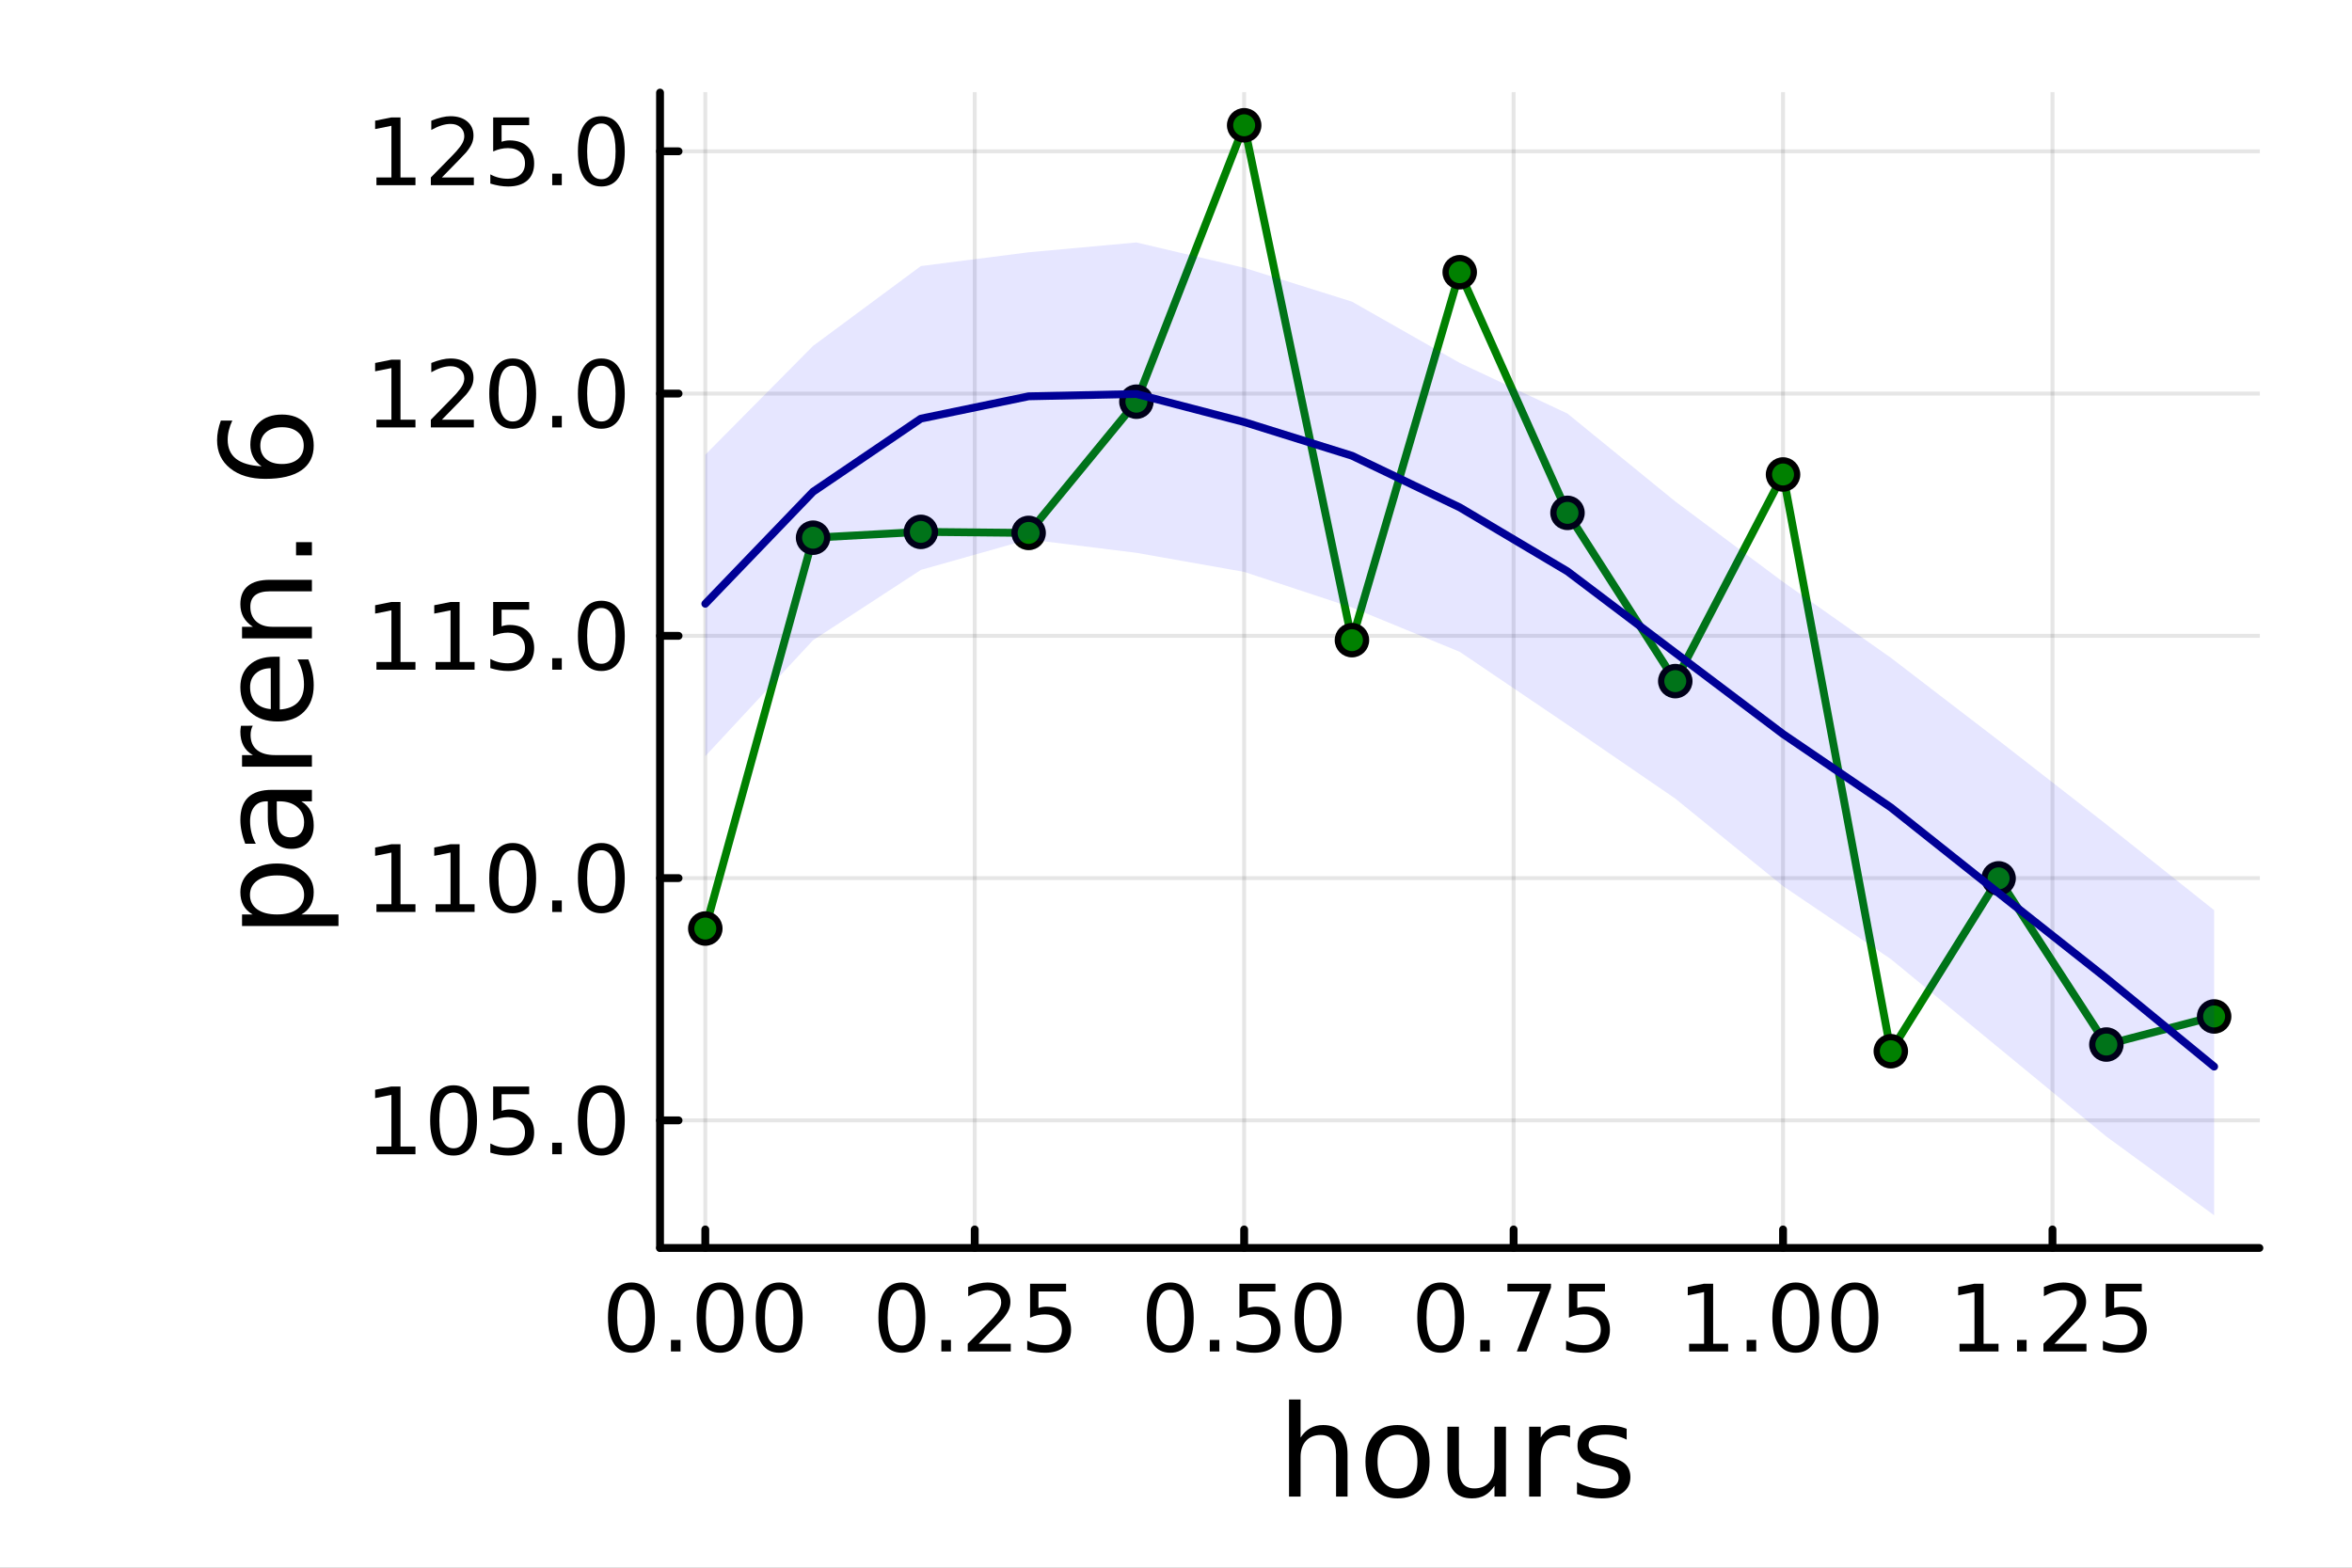 <?xml version="1.0" encoding="utf-8"?>
<svg xmlns="http://www.w3.org/2000/svg" xmlns:xlink="http://www.w3.org/1999/xlink" width="600" height="400" viewBox="0 0 2400 1600">
<rect x="0" y="0" width="2400" height="1600" fill="#808080" stroke="none"/>
<defs>
  <clipPath id="clip310">
    <rect x="0" y="0" width="2400" height="1600"/>
  </clipPath>
</defs>
<path clip-path="url(#clip310)" d="M0 1600 L2400 1600 L2400 0 L0 0  Z" fill="#ffffff" fill-rule="evenodd" fill-opacity="1"/>
<defs>
  <clipPath id="clip311">
    <rect x="480" y="0" width="1681" height="1600"/>
  </clipPath>
</defs>
<path clip-path="url(#clip310)" d="M673.506 1273.7 L2305.51 1273.7 L2305.51 94.488 L673.506 94.488  Z" fill="#ffffff" fill-rule="evenodd" fill-opacity="1"/>
<defs>
  <clipPath id="clip312">
    <rect x="673" y="94" width="1633" height="1180"/>
  </clipPath>
</defs>
<polyline clip-path="url(#clip312)" style="stroke:#000000; stroke-linecap:round; stroke-linejoin:round; stroke-width:4; stroke-opacity:0.1; fill:none" points="719.695,1273.7 719.695,94.488 "/>
<polyline clip-path="url(#clip312)" style="stroke:#000000; stroke-linecap:round; stroke-linejoin:round; stroke-width:4; stroke-opacity:0.1; fill:none" points="994.628,1273.7 994.628,94.488 "/>
<polyline clip-path="url(#clip312)" style="stroke:#000000; stroke-linecap:round; stroke-linejoin:round; stroke-width:4; stroke-opacity:0.1; fill:none" points="1269.56,1273.7 1269.56,94.488 "/>
<polyline clip-path="url(#clip312)" style="stroke:#000000; stroke-linecap:round; stroke-linejoin:round; stroke-width:4; stroke-opacity:0.1; fill:none" points="1544.5,1273.7 1544.5,94.488 "/>
<polyline clip-path="url(#clip312)" style="stroke:#000000; stroke-linecap:round; stroke-linejoin:round; stroke-width:4; stroke-opacity:0.1; fill:none" points="1819.43,1273.7 1819.43,94.488 "/>
<polyline clip-path="url(#clip312)" style="stroke:#000000; stroke-linecap:round; stroke-linejoin:round; stroke-width:4; stroke-opacity:0.1; fill:none" points="2094.36,1273.7 2094.36,94.488 "/>
<polyline clip-path="url(#clip310)" style="stroke:#000000; stroke-linecap:round; stroke-linejoin:round; stroke-width:8; stroke-opacity:1; fill:none" points="673.506,1273.7 2305.51,1273.7 "/>
<polyline clip-path="url(#clip310)" style="stroke:#000000; stroke-linecap:round; stroke-linejoin:round; stroke-width:8; stroke-opacity:1; fill:none" points="719.695,1273.7 719.695,1254.8 "/>
<polyline clip-path="url(#clip310)" style="stroke:#000000; stroke-linecap:round; stroke-linejoin:round; stroke-width:8; stroke-opacity:1; fill:none" points="994.628,1273.7 994.628,1254.8 "/>
<polyline clip-path="url(#clip310)" style="stroke:#000000; stroke-linecap:round; stroke-linejoin:round; stroke-width:8; stroke-opacity:1; fill:none" points="1269.56,1273.7 1269.56,1254.8 "/>
<polyline clip-path="url(#clip310)" style="stroke:#000000; stroke-linecap:round; stroke-linejoin:round; stroke-width:8; stroke-opacity:1; fill:none" points="1544.5,1273.7 1544.5,1254.8 "/>
<polyline clip-path="url(#clip310)" style="stroke:#000000; stroke-linecap:round; stroke-linejoin:round; stroke-width:8; stroke-opacity:1; fill:none" points="1819.43,1273.7 1819.43,1254.8 "/>
<polyline clip-path="url(#clip310)" style="stroke:#000000; stroke-linecap:round; stroke-linejoin:round; stroke-width:8; stroke-opacity:1; fill:none" points="2094.36,1273.7 2094.36,1254.8 "/>
<path clip-path="url(#clip310)" d="M644.302 1316.33 Q637.08 1316.33 633.422 1323.46 Q629.811 1330.55 629.811 1344.81 Q629.811 1359.02 633.422 1366.15 Q637.08 1373.23 644.302 1373.23 Q651.57 1373.23 655.181 1366.15 Q658.839 1359.02 658.839 1344.81 Q658.839 1330.55 655.181 1323.46 Q651.57 1316.33 644.302 1316.33 M644.302 1308.93 Q655.922 1308.93 662.033 1318.14 Q668.19 1327.31 668.19 1344.81 Q668.19 1362.26 662.033 1371.47 Q655.922 1380.64 644.302 1380.64 Q632.681 1380.64 626.524 1371.47 Q620.413 1362.26 620.413 1344.81 Q620.413 1327.31 626.524 1318.14 Q632.681 1308.93 644.302 1308.93 Z" fill="#000000" fill-rule="nonzero" fill-opacity="1" /><path clip-path="url(#clip310)" d="M684.626 1367.54 L694.394 1367.54 L694.394 1379.3 L684.626 1379.3 L684.626 1367.54 Z" fill="#000000" fill-rule="nonzero" fill-opacity="1" /><path clip-path="url(#clip310)" d="M734.764 1316.33 Q727.542 1316.33 723.885 1323.46 Q720.274 1330.55 720.274 1344.81 Q720.274 1359.02 723.885 1366.15 Q727.542 1373.23 734.764 1373.23 Q742.033 1373.23 745.644 1366.15 Q749.301 1359.02 749.301 1344.81 Q749.301 1330.55 745.644 1323.46 Q742.033 1316.33 734.764 1316.33 M734.764 1308.93 Q746.384 1308.93 752.496 1318.14 Q758.653 1327.31 758.653 1344.81 Q758.653 1362.26 752.496 1371.47 Q746.384 1380.64 734.764 1380.64 Q723.144 1380.64 716.986 1371.47 Q710.875 1362.26 710.875 1344.81 Q710.875 1327.31 716.986 1318.14 Q723.144 1308.93 734.764 1308.93 Z" fill="#000000" fill-rule="nonzero" fill-opacity="1" /><path clip-path="url(#clip310)" d="M795.088 1316.33 Q787.866 1316.33 784.208 1323.46 Q780.597 1330.55 780.597 1344.81 Q780.597 1359.02 784.208 1366.15 Q787.866 1373.23 795.088 1373.23 Q802.356 1373.23 805.967 1366.15 Q809.625 1359.02 809.625 1344.81 Q809.625 1330.55 805.967 1323.46 Q802.356 1316.33 795.088 1316.33 M795.088 1308.93 Q806.708 1308.93 812.819 1318.14 Q818.977 1327.31 818.977 1344.81 Q818.977 1362.26 812.819 1371.47 Q806.708 1380.64 795.088 1380.64 Q783.468 1380.64 777.31 1371.47 Q771.199 1362.26 771.199 1344.81 Q771.199 1327.31 777.31 1318.14 Q783.468 1308.93 795.088 1308.93 Z" fill="#000000" fill-rule="nonzero" fill-opacity="1" /><path clip-path="url(#clip310)" d="M920.231 1316.33 Q913.008 1316.33 909.351 1323.46 Q905.74 1330.55 905.74 1344.81 Q905.74 1359.02 909.351 1366.15 Q913.008 1373.23 920.231 1373.23 Q927.499 1373.23 931.11 1366.15 Q934.768 1359.02 934.768 1344.81 Q934.768 1330.55 931.11 1323.46 Q927.499 1316.33 920.231 1316.33 M920.231 1308.93 Q931.851 1308.93 937.962 1318.14 Q944.119 1327.31 944.119 1344.81 Q944.119 1362.26 937.962 1371.47 Q931.851 1380.64 920.231 1380.64 Q908.61 1380.64 902.453 1371.47 Q896.342 1362.26 896.342 1344.81 Q896.342 1327.31 902.453 1318.14 Q908.61 1308.93 920.231 1308.93 Z" fill="#000000" fill-rule="nonzero" fill-opacity="1" /><path clip-path="url(#clip310)" d="M960.555 1367.54 L970.323 1367.54 L970.323 1379.3 L960.555 1379.3 L960.555 1367.54 Z" fill="#000000" fill-rule="nonzero" fill-opacity="1" /><path clip-path="url(#clip310)" d="M998.749 1371.43 L1031.39 1371.43 L1031.39 1379.3 L987.499 1379.3 L987.499 1371.43 Q992.823 1365.92 1001.99 1356.66 Q1011.2 1347.35 1013.56 1344.67 Q1018.05 1339.62 1019.81 1336.15 Q1021.62 1332.63 1021.62 1329.25 Q1021.62 1323.74 1017.73 1320.27 Q1013.89 1316.8 1007.68 1316.8 Q1003.29 1316.8 998.378 1318.32 Q993.517 1319.85 987.962 1322.95 L987.962 1313.51 Q993.61 1311.24 998.517 1310.08 Q1003.42 1308.93 1007.5 1308.93 Q1018.24 1308.93 1024.63 1314.3 Q1031.02 1319.67 1031.02 1328.65 Q1031.02 1332.91 1029.4 1336.75 Q1027.82 1340.55 1023.61 1345.73 Q1022.45 1347.07 1016.25 1353.51 Q1010.04 1359.9 998.749 1371.43 Z" fill="#000000" fill-rule="nonzero" fill-opacity="1" /><path clip-path="url(#clip310)" d="M1051.11 1310.18 L1087.82 1310.18 L1087.82 1318.05 L1059.67 1318.05 L1059.67 1334.99 Q1061.71 1334.3 1063.75 1333.97 Q1065.79 1333.6 1067.82 1333.6 Q1079.4 1333.6 1086.16 1339.94 Q1092.91 1346.29 1092.91 1357.12 Q1092.91 1368.28 1085.97 1374.48 Q1079.03 1380.64 1066.39 1380.64 Q1062.04 1380.64 1057.5 1379.9 Q1053.01 1379.16 1048.19 1377.68 L1048.19 1368.28 Q1052.36 1370.55 1056.8 1371.66 Q1061.25 1372.77 1066.2 1372.77 Q1074.21 1372.77 1078.89 1368.56 Q1083.56 1364.34 1083.56 1357.12 Q1083.56 1349.9 1078.89 1345.68 Q1074.21 1341.47 1066.2 1341.47 Q1062.45 1341.47 1058.7 1342.31 Q1055 1343.14 1051.11 1344.9 L1051.11 1310.18 Z" fill="#000000" fill-rule="nonzero" fill-opacity="1" /><path clip-path="url(#clip310)" d="M1194.17 1316.33 Q1186.95 1316.33 1183.29 1323.46 Q1179.68 1330.55 1179.68 1344.81 Q1179.68 1359.02 1183.29 1366.15 Q1186.95 1373.23 1194.17 1373.23 Q1201.44 1373.23 1205.05 1366.15 Q1208.71 1359.02 1208.71 1344.81 Q1208.71 1330.55 1205.05 1323.46 Q1201.44 1316.33 1194.17 1316.33 M1194.17 1308.93 Q1205.79 1308.93 1211.9 1318.14 Q1218.06 1327.31 1218.06 1344.81 Q1218.06 1362.26 1211.9 1371.47 Q1205.79 1380.64 1194.17 1380.64 Q1182.55 1380.64 1176.39 1371.47 Q1170.28 1362.26 1170.28 1344.81 Q1170.28 1327.31 1176.39 1318.14 Q1182.55 1308.93 1194.17 1308.93 Z" fill="#000000" fill-rule="nonzero" fill-opacity="1" /><path clip-path="url(#clip310)" d="M1234.49 1367.54 L1244.26 1367.54 L1244.26 1379.3 L1234.49 1379.3 L1234.49 1367.54 Z" fill="#000000" fill-rule="nonzero" fill-opacity="1" /><path clip-path="url(#clip310)" d="M1264.72 1310.18 L1301.44 1310.18 L1301.44 1318.05 L1273.29 1318.05 L1273.29 1334.99 Q1275.33 1334.3 1277.36 1333.97 Q1279.4 1333.6 1281.44 1333.6 Q1293.01 1333.6 1299.77 1339.94 Q1306.53 1346.29 1306.53 1357.12 Q1306.53 1368.28 1299.58 1374.48 Q1292.64 1380.64 1280 1380.64 Q1275.65 1380.64 1271.11 1379.9 Q1266.62 1379.16 1261.81 1377.68 L1261.81 1368.28 Q1265.97 1370.55 1270.42 1371.66 Q1274.86 1372.77 1279.82 1372.77 Q1287.83 1372.77 1292.5 1368.56 Q1297.18 1364.34 1297.18 1357.12 Q1297.18 1349.9 1292.5 1345.68 Q1287.83 1341.47 1279.82 1341.47 Q1276.07 1341.47 1272.32 1342.31 Q1268.61 1343.14 1264.72 1344.9 L1264.72 1310.18 Z" fill="#000000" fill-rule="nonzero" fill-opacity="1" /><path clip-path="url(#clip310)" d="M1344.96 1316.33 Q1337.73 1316.33 1334.08 1323.46 Q1330.46 1330.55 1330.46 1344.81 Q1330.46 1359.02 1334.08 1366.15 Q1337.73 1373.23 1344.96 1373.23 Q1352.22 1373.23 1355.83 1366.15 Q1359.49 1359.02 1359.49 1344.81 Q1359.49 1330.55 1355.83 1323.46 Q1352.22 1316.33 1344.96 1316.33 M1344.96 1308.93 Q1356.58 1308.93 1362.69 1318.14 Q1368.84 1327.31 1368.84 1344.81 Q1368.84 1362.26 1362.69 1371.47 Q1356.58 1380.64 1344.96 1380.64 Q1333.33 1380.64 1327.18 1371.47 Q1321.07 1362.26 1321.07 1344.81 Q1321.07 1327.31 1327.18 1318.14 Q1333.33 1308.93 1344.96 1308.93 Z" fill="#000000" fill-rule="nonzero" fill-opacity="1" /><path clip-path="url(#clip310)" d="M1470.1 1316.33 Q1462.88 1316.33 1459.22 1323.46 Q1455.61 1330.55 1455.61 1344.81 Q1455.61 1359.02 1459.22 1366.15 Q1462.88 1373.23 1470.1 1373.23 Q1477.37 1373.23 1480.98 1366.15 Q1484.63 1359.02 1484.63 1344.81 Q1484.63 1330.55 1480.98 1323.46 Q1477.37 1316.33 1470.1 1316.33 M1470.1 1308.93 Q1481.72 1308.93 1487.83 1318.14 Q1493.99 1327.31 1493.99 1344.81 Q1493.99 1362.26 1487.83 1371.47 Q1481.72 1380.64 1470.1 1380.64 Q1458.48 1380.64 1452.32 1371.47 Q1446.21 1362.26 1446.21 1344.81 Q1446.21 1327.31 1452.32 1318.14 Q1458.48 1308.93 1470.1 1308.93 Z" fill="#000000" fill-rule="nonzero" fill-opacity="1" /><path clip-path="url(#clip310)" d="M1510.42 1367.54 L1520.19 1367.54 L1520.19 1379.3 L1510.42 1379.3 L1510.42 1367.54 Z" fill="#000000" fill-rule="nonzero" fill-opacity="1" /><path clip-path="url(#clip310)" d="M1538.2 1310.18 L1582.64 1310.18 L1582.64 1314.16 L1557.55 1379.3 L1547.78 1379.3 L1571.39 1318.05 L1538.2 1318.05 L1538.2 1310.18 Z" fill="#000000" fill-rule="nonzero" fill-opacity="1" /><path clip-path="url(#clip310)" d="M1600.98 1310.18 L1637.69 1310.18 L1637.69 1318.05 L1609.54 1318.05 L1609.54 1334.99 Q1611.58 1334.3 1613.62 1333.97 Q1615.65 1333.6 1617.69 1333.6 Q1629.26 1333.6 1636.02 1339.94 Q1642.78 1346.29 1642.78 1357.12 Q1642.78 1368.28 1635.84 1374.48 Q1628.89 1380.64 1616.25 1380.64 Q1611.9 1380.64 1607.37 1379.9 Q1602.87 1379.16 1598.06 1377.68 L1598.06 1368.28 Q1602.23 1370.55 1606.67 1371.66 Q1611.12 1372.77 1616.07 1372.77 Q1624.08 1372.77 1628.75 1368.56 Q1633.43 1364.34 1633.43 1357.12 Q1633.43 1349.9 1628.75 1345.68 Q1624.08 1341.47 1616.07 1341.47 Q1612.32 1341.47 1608.57 1342.31 Q1604.87 1343.14 1600.98 1344.9 L1600.98 1310.18 Z" fill="#000000" fill-rule="nonzero" fill-opacity="1" /><path clip-path="url(#clip310)" d="M1723.57 1371.43 L1738.85 1371.43 L1738.85 1318.69 L1722.23 1322.03 L1722.23 1313.51 L1738.76 1310.18 L1748.11 1310.18 L1748.11 1371.43 L1763.39 1371.43 L1763.39 1379.3 L1723.57 1379.3 L1723.57 1371.43 Z" fill="#000000" fill-rule="nonzero" fill-opacity="1" /><path clip-path="url(#clip310)" d="M1782.28 1367.54 L1792.05 1367.54 L1792.05 1379.3 L1782.28 1379.3 L1782.28 1367.54 Z" fill="#000000" fill-rule="nonzero" fill-opacity="1" /><path clip-path="url(#clip310)" d="M1832.42 1316.33 Q1825.19 1316.33 1821.54 1323.46 Q1817.92 1330.55 1817.92 1344.81 Q1817.92 1359.02 1821.54 1366.15 Q1825.19 1373.23 1832.42 1373.23 Q1839.68 1373.23 1843.29 1366.15 Q1846.95 1359.02 1846.95 1344.81 Q1846.95 1330.55 1843.29 1323.46 Q1839.68 1316.33 1832.42 1316.33 M1832.42 1308.93 Q1844.04 1308.93 1850.15 1318.14 Q1856.3 1327.31 1856.3 1344.81 Q1856.3 1362.26 1850.15 1371.47 Q1844.04 1380.64 1832.42 1380.64 Q1820.79 1380.64 1814.64 1371.47 Q1808.53 1362.26 1808.53 1344.81 Q1808.53 1327.31 1814.64 1318.14 Q1820.79 1308.93 1832.42 1308.93 Z" fill="#000000" fill-rule="nonzero" fill-opacity="1" /><path clip-path="url(#clip310)" d="M1892.74 1316.33 Q1885.52 1316.33 1881.86 1323.46 Q1878.25 1330.55 1878.25 1344.81 Q1878.25 1359.02 1881.86 1366.15 Q1885.52 1373.23 1892.74 1373.23 Q1900.01 1373.23 1903.62 1366.15 Q1907.28 1359.02 1907.28 1344.81 Q1907.28 1330.55 1903.62 1323.46 Q1900.01 1316.33 1892.74 1316.33 M1892.74 1308.93 Q1904.36 1308.93 1910.47 1318.14 Q1916.63 1327.31 1916.63 1344.81 Q1916.63 1362.26 1910.47 1371.47 Q1904.36 1380.64 1892.74 1380.64 Q1881.12 1380.64 1874.96 1371.47 Q1868.85 1362.26 1868.85 1344.81 Q1868.85 1327.31 1874.96 1318.14 Q1881.12 1308.93 1892.74 1308.93 Z" fill="#000000" fill-rule="nonzero" fill-opacity="1" /><path clip-path="url(#clip310)" d="M1999.5 1371.43 L2014.78 1371.43 L2014.78 1318.69 L1998.16 1322.03 L1998.16 1313.51 L2014.69 1310.18 L2024.04 1310.18 L2024.04 1371.43 L2039.32 1371.43 L2039.32 1379.3 L1999.5 1379.3 L1999.5 1371.43 Z" fill="#000000" fill-rule="nonzero" fill-opacity="1" /><path clip-path="url(#clip310)" d="M2058.21 1367.54 L2067.97 1367.54 L2067.97 1379.3 L2058.21 1379.3 L2058.21 1367.54 Z" fill="#000000" fill-rule="nonzero" fill-opacity="1" /><path clip-path="url(#clip310)" d="M2096.4 1371.43 L2129.04 1371.43 L2129.04 1379.3 L2085.15 1379.3 L2085.15 1371.43 Q2090.47 1365.92 2099.64 1356.66 Q2108.85 1347.35 2111.21 1344.67 Q2115.71 1339.62 2117.46 1336.15 Q2119.27 1332.63 2119.27 1329.25 Q2119.27 1323.74 2115.38 1320.27 Q2111.54 1316.8 2105.33 1316.8 Q2100.94 1316.8 2096.03 1318.32 Q2091.17 1319.85 2085.61 1322.95 L2085.61 1313.51 Q2091.26 1311.24 2096.17 1310.08 Q2101.08 1308.93 2105.15 1308.93 Q2115.89 1308.93 2122.28 1314.3 Q2128.67 1319.67 2128.67 1328.65 Q2128.67 1332.91 2127.05 1336.75 Q2125.47 1340.55 2121.26 1345.73 Q2120.1 1347.07 2113.9 1353.51 Q2107.7 1359.9 2096.4 1371.43 Z" fill="#000000" fill-rule="nonzero" fill-opacity="1" /><path clip-path="url(#clip310)" d="M2148.76 1310.18 L2185.47 1310.18 L2185.47 1318.05 L2157.33 1318.05 L2157.33 1334.99 Q2159.36 1334.3 2161.4 1333.97 Q2163.44 1333.6 2165.47 1333.6 Q2177.05 1333.6 2183.81 1339.94 Q2190.57 1346.29 2190.57 1357.12 Q2190.57 1368.28 2183.62 1374.48 Q2176.68 1380.64 2164.04 1380.64 Q2159.69 1380.64 2155.15 1379.9 Q2150.66 1379.16 2145.84 1377.68 L2145.84 1368.28 Q2150.01 1370.55 2154.46 1371.66 Q2158.9 1372.77 2163.85 1372.77 Q2171.86 1372.77 2176.54 1368.56 Q2181.21 1364.34 2181.21 1357.12 Q2181.21 1349.9 2176.54 1345.68 Q2171.86 1341.47 2163.85 1341.47 Q2160.1 1341.47 2156.35 1342.31 Q2152.65 1343.14 2148.76 1344.9 L2148.76 1310.18 Z" fill="#000000" fill-rule="nonzero" fill-opacity="1" /><path clip-path="url(#clip310)" d="M1375.05 1484.39 L1375.05 1527.42 L1363.34 1527.42 L1363.34 1484.77 Q1363.34 1474.65 1359.39 1469.62 Q1355.45 1464.59 1347.55 1464.59 Q1338.07 1464.59 1332.59 1470.64 Q1327.12 1476.69 1327.12 1487.13 L1327.12 1527.42 L1315.34 1527.42 L1315.34 1428.37 L1327.12 1428.37 L1327.12 1467.2 Q1331.32 1460.77 1336.99 1457.59 Q1342.72 1454.41 1350.16 1454.41 Q1362.45 1454.41 1368.75 1462.05 Q1375.05 1469.62 1375.05 1484.39 Z" fill="#000000" fill-rule="nonzero" fill-opacity="1" /><path clip-path="url(#clip310)" d="M1426.04 1464.34 Q1416.62 1464.34 1411.15 1471.72 Q1405.67 1479.04 1405.67 1491.84 Q1405.67 1504.63 1411.08 1512.02 Q1416.56 1519.34 1426.04 1519.34 Q1435.4 1519.34 1440.87 1511.96 Q1446.35 1504.57 1446.35 1491.84 Q1446.35 1479.17 1440.87 1471.79 Q1435.4 1464.34 1426.04 1464.34 M1426.04 1454.41 Q1441.32 1454.41 1450.04 1464.34 Q1458.76 1474.27 1458.76 1491.84 Q1458.76 1509.35 1450.04 1519.34 Q1441.32 1529.27 1426.04 1529.27 Q1410.7 1529.27 1401.98 1519.34 Q1393.32 1509.35 1393.32 1491.84 Q1393.32 1474.27 1401.98 1464.34 Q1410.7 1454.41 1426.04 1454.41 Z" fill="#000000" fill-rule="nonzero" fill-opacity="1" /><path clip-path="url(#clip310)" d="M1476.97 1499.29 L1476.97 1456.13 L1488.68 1456.13 L1488.68 1498.84 Q1488.68 1508.96 1492.63 1514.06 Q1496.57 1519.08 1504.47 1519.08 Q1513.95 1519.08 1519.43 1513.04 Q1524.97 1506.99 1524.97 1496.55 L1524.97 1456.13 L1536.68 1456.13 L1536.68 1527.42 L1524.97 1527.42 L1524.97 1516.47 Q1520.7 1522.97 1515.04 1526.15 Q1509.43 1529.27 1501.99 1529.27 Q1489.7 1529.27 1483.33 1521.63 Q1476.97 1513.99 1476.97 1499.29 M1506.44 1454.41 L1506.44 1454.41 Z" fill="#000000" fill-rule="nonzero" fill-opacity="1" /><path clip-path="url(#clip310)" d="M1602.12 1467.08 Q1600.14 1465.93 1597.79 1465.42 Q1595.5 1464.85 1592.7 1464.85 Q1582.77 1464.85 1577.42 1471.34 Q1572.14 1477.77 1572.14 1489.87 L1572.14 1527.42 L1560.36 1527.42 L1560.36 1456.13 L1572.14 1456.13 L1572.14 1467.2 Q1575.83 1460.71 1581.75 1457.59 Q1587.67 1454.41 1596.13 1454.41 Q1597.34 1454.41 1598.81 1454.6 Q1600.27 1454.73 1602.05 1455.05 L1602.12 1467.08 Z" fill="#000000" fill-rule="nonzero" fill-opacity="1" /><path clip-path="url(#clip310)" d="M1659.86 1458.23 L1659.86 1469.3 Q1654.89 1466.76 1649.54 1465.49 Q1644.2 1464.21 1638.47 1464.21 Q1629.75 1464.21 1625.35 1466.89 Q1621.02 1469.56 1621.02 1474.91 Q1621.02 1478.98 1624.14 1481.34 Q1627.26 1483.63 1636.68 1485.73 L1640.69 1486.62 Q1653.17 1489.29 1658.39 1494.19 Q1663.67 1499.03 1663.67 1507.75 Q1663.67 1517.68 1655.78 1523.48 Q1647.95 1529.27 1634.2 1529.27 Q1628.47 1529.27 1622.23 1528.12 Q1616.06 1527.04 1609.18 1524.81 L1609.18 1512.72 Q1615.68 1516.09 1621.98 1517.81 Q1628.28 1519.47 1634.46 1519.47 Q1642.73 1519.47 1647.19 1516.67 Q1651.64 1513.8 1651.64 1508.64 Q1651.64 1503.87 1648.4 1501.32 Q1645.21 1498.78 1634.33 1496.42 L1630.25 1495.47 Q1619.37 1493.18 1614.53 1488.47 Q1609.69 1483.69 1609.69 1475.42 Q1609.69 1465.36 1616.82 1459.88 Q1623.95 1454.41 1637.07 1454.41 Q1643.56 1454.41 1649.29 1455.36 Q1655.02 1456.32 1659.86 1458.23 Z" fill="#000000" fill-rule="nonzero" fill-opacity="1" /><polyline clip-path="url(#clip312)" style="stroke:#000000; stroke-linecap:round; stroke-linejoin:round; stroke-width:4; stroke-opacity:0.1; fill:none" points="673.506,1143.46 2305.51,1143.46 "/>
<polyline clip-path="url(#clip312)" style="stroke:#000000; stroke-linecap:round; stroke-linejoin:round; stroke-width:4; stroke-opacity:0.1; fill:none" points="673.506,896.203 2305.51,896.203 "/>
<polyline clip-path="url(#clip312)" style="stroke:#000000; stroke-linecap:round; stroke-linejoin:round; stroke-width:4; stroke-opacity:0.1; fill:none" points="673.506,648.942 2305.51,648.942 "/>
<polyline clip-path="url(#clip312)" style="stroke:#000000; stroke-linecap:round; stroke-linejoin:round; stroke-width:4; stroke-opacity:0.1; fill:none" points="673.506,401.681 2305.51,401.681 "/>
<polyline clip-path="url(#clip312)" style="stroke:#000000; stroke-linecap:round; stroke-linejoin:round; stroke-width:4; stroke-opacity:0.1; fill:none" points="673.506,154.42 2305.51,154.42 "/>
<polyline clip-path="url(#clip310)" style="stroke:#000000; stroke-linecap:round; stroke-linejoin:round; stroke-width:8; stroke-opacity:1; fill:none" points="673.506,1273.7 673.506,94.488 "/>
<polyline clip-path="url(#clip310)" style="stroke:#000000; stroke-linecap:round; stroke-linejoin:round; stroke-width:8; stroke-opacity:1; fill:none" points="673.506,1143.46 692.404,1143.46 "/>
<polyline clip-path="url(#clip310)" style="stroke:#000000; stroke-linecap:round; stroke-linejoin:round; stroke-width:8; stroke-opacity:1; fill:none" points="673.506,896.203 692.404,896.203 "/>
<polyline clip-path="url(#clip310)" style="stroke:#000000; stroke-linecap:round; stroke-linejoin:round; stroke-width:8; stroke-opacity:1; fill:none" points="673.506,648.942 692.404,648.942 "/>
<polyline clip-path="url(#clip310)" style="stroke:#000000; stroke-linecap:round; stroke-linejoin:round; stroke-width:8; stroke-opacity:1; fill:none" points="673.506,401.681 692.404,401.681 "/>
<polyline clip-path="url(#clip310)" style="stroke:#000000; stroke-linecap:round; stroke-linejoin:round; stroke-width:8; stroke-opacity:1; fill:none" points="673.506,154.42 692.404,154.42 "/>
<path clip-path="url(#clip310)" d="M384.128 1170.15 L399.405 1170.15 L399.405 1117.42 L382.785 1120.76 L382.785 1112.24 L399.313 1108.9 L408.665 1108.9 L408.665 1170.15 L423.942 1170.15 L423.942 1178.02 L384.128 1178.02 L384.128 1170.15 Z" fill="#000000" fill-rule="nonzero" fill-opacity="1" /><path clip-path="url(#clip310)" d="M462.831 1115.06 Q455.609 1115.06 451.951 1122.19 Q448.34 1129.27 448.34 1143.53 Q448.34 1157.75 451.951 1164.88 Q455.609 1171.96 462.831 1171.96 Q470.099 1171.96 473.711 1164.88 Q477.368 1157.75 477.368 1143.53 Q477.368 1129.27 473.711 1122.19 Q470.099 1115.06 462.831 1115.06 M462.831 1107.65 Q474.451 1107.65 480.562 1116.87 Q486.72 1126.03 486.72 1143.53 Q486.72 1160.99 480.562 1170.2 Q474.451 1179.37 462.831 1179.37 Q451.211 1179.37 445.053 1170.2 Q438.942 1160.99 438.942 1143.53 Q438.942 1126.03 445.053 1116.87 Q451.211 1107.65 462.831 1107.65 Z" fill="#000000" fill-rule="nonzero" fill-opacity="1" /><path clip-path="url(#clip310)" d="M503.247 1108.9 L539.96 1108.9 L539.96 1116.77 L511.812 1116.77 L511.812 1133.72 Q513.849 1133.02 515.886 1132.7 Q517.923 1132.33 519.96 1132.33 Q531.534 1132.33 538.294 1138.67 Q545.053 1145.02 545.053 1155.85 Q545.053 1167.01 538.108 1173.21 Q531.164 1179.37 518.525 1179.37 Q514.173 1179.37 509.636 1178.63 Q505.146 1177.89 500.331 1176.4 L500.331 1167.01 Q504.497 1169.27 508.942 1170.39 Q513.386 1171.5 518.34 1171.5 Q526.349 1171.5 531.025 1167.28 Q535.701 1163.07 535.701 1155.85 Q535.701 1148.63 531.025 1144.41 Q526.349 1140.2 518.34 1140.2 Q514.59 1140.2 510.84 1141.03 Q507.136 1141.87 503.247 1143.63 L503.247 1108.9 Z" fill="#000000" fill-rule="nonzero" fill-opacity="1" /><path clip-path="url(#clip310)" d="M563.479 1166.27 L573.247 1166.27 L573.247 1178.02 L563.479 1178.02 L563.479 1166.27 Z" fill="#000000" fill-rule="nonzero" fill-opacity="1" /><path clip-path="url(#clip310)" d="M613.617 1115.06 Q606.395 1115.06 602.738 1122.19 Q599.127 1129.27 599.127 1143.53 Q599.127 1157.75 602.738 1164.88 Q606.395 1171.96 613.617 1171.96 Q620.886 1171.96 624.497 1164.88 Q628.154 1157.75 628.154 1143.53 Q628.154 1129.27 624.497 1122.19 Q620.886 1115.06 613.617 1115.06 M613.617 1107.65 Q625.238 1107.65 631.349 1116.87 Q637.506 1126.03 637.506 1143.53 Q637.506 1160.99 631.349 1170.2 Q625.238 1179.37 613.617 1179.37 Q601.997 1179.37 595.84 1170.2 Q589.728 1160.99 589.728 1143.53 Q589.728 1126.03 595.84 1116.87 Q601.997 1107.65 613.617 1107.65 Z" fill="#000000" fill-rule="nonzero" fill-opacity="1" /><path clip-path="url(#clip310)" d="M384.128 922.893 L399.405 922.893 L399.405 870.162 L382.785 873.495 L382.785 864.977 L399.313 861.643 L408.665 861.643 L408.665 922.893 L423.942 922.893 L423.942 930.763 L384.128 930.763 L384.128 922.893 Z" fill="#000000" fill-rule="nonzero" fill-opacity="1" /><path clip-path="url(#clip310)" d="M444.451 922.893 L459.729 922.893 L459.729 870.162 L443.109 873.495 L443.109 864.977 L459.637 861.643 L468.988 861.643 L468.988 922.893 L484.266 922.893 L484.266 930.763 L444.451 930.763 L444.451 922.893 Z" fill="#000000" fill-rule="nonzero" fill-opacity="1" /><path clip-path="url(#clip310)" d="M523.155 867.801 Q515.933 867.801 512.275 874.93 Q508.664 882.014 508.664 896.273 Q508.664 910.486 512.275 917.615 Q515.933 924.699 523.155 924.699 Q530.423 924.699 534.034 917.615 Q537.692 910.486 537.692 896.273 Q537.692 882.014 534.034 874.93 Q530.423 867.801 523.155 867.801 M523.155 860.393 Q534.775 860.393 540.886 869.606 Q547.043 878.773 547.043 896.273 Q547.043 913.726 540.886 922.939 Q534.775 932.106 523.155 932.106 Q511.534 932.106 505.377 922.939 Q499.266 913.726 499.266 896.273 Q499.266 878.773 505.377 869.606 Q511.534 860.393 523.155 860.393 Z" fill="#000000" fill-rule="nonzero" fill-opacity="1" /><path clip-path="url(#clip310)" d="M563.479 919.004 L573.247 919.004 L573.247 930.763 L563.479 930.763 L563.479 919.004 Z" fill="#000000" fill-rule="nonzero" fill-opacity="1" /><path clip-path="url(#clip310)" d="M613.617 867.801 Q606.395 867.801 602.738 874.93 Q599.127 882.014 599.127 896.273 Q599.127 910.486 602.738 917.615 Q606.395 924.699 613.617 924.699 Q620.886 924.699 624.497 917.615 Q628.154 910.486 628.154 896.273 Q628.154 882.014 624.497 874.93 Q620.886 867.801 613.617 867.801 M613.617 860.393 Q625.238 860.393 631.349 869.606 Q637.506 878.773 637.506 896.273 Q637.506 913.726 631.349 922.939 Q625.238 932.106 613.617 932.106 Q601.997 932.106 595.84 922.939 Q589.728 913.726 589.728 896.273 Q589.728 878.773 595.84 869.606 Q601.997 860.393 613.617 860.393 Z" fill="#000000" fill-rule="nonzero" fill-opacity="1" /><path clip-path="url(#clip310)" d="M384.128 675.632 L399.405 675.632 L399.405 622.901 L382.785 626.234 L382.785 617.716 L399.313 614.382 L408.665 614.382 L408.665 675.632 L423.942 675.632 L423.942 683.502 L384.128 683.502 L384.128 675.632 Z" fill="#000000" fill-rule="nonzero" fill-opacity="1" /><path clip-path="url(#clip310)" d="M444.451 675.632 L459.729 675.632 L459.729 622.901 L443.109 626.234 L443.109 617.716 L459.637 614.382 L468.988 614.382 L468.988 675.632 L484.266 675.632 L484.266 683.502 L444.451 683.502 L444.451 675.632 Z" fill="#000000" fill-rule="nonzero" fill-opacity="1" /><path clip-path="url(#clip310)" d="M503.247 614.382 L539.96 614.382 L539.96 622.253 L511.812 622.253 L511.812 639.197 Q513.849 638.503 515.886 638.179 Q517.923 637.808 519.96 637.808 Q531.534 637.808 538.294 644.151 Q545.053 650.493 545.053 661.327 Q545.053 672.484 538.108 678.688 Q531.164 684.845 518.525 684.845 Q514.173 684.845 509.636 684.104 Q505.146 683.363 500.331 681.882 L500.331 672.484 Q504.497 674.752 508.942 675.864 Q513.386 676.975 518.34 676.975 Q526.349 676.975 531.025 672.762 Q535.701 668.549 535.701 661.327 Q535.701 654.104 531.025 649.891 Q526.349 645.679 518.34 645.679 Q514.59 645.679 510.84 646.512 Q507.136 647.345 503.247 649.104 L503.247 614.382 Z" fill="#000000" fill-rule="nonzero" fill-opacity="1" /><path clip-path="url(#clip310)" d="M563.479 671.743 L573.247 671.743 L573.247 683.502 L563.479 683.502 L563.479 671.743 Z" fill="#000000" fill-rule="nonzero" fill-opacity="1" /><path clip-path="url(#clip310)" d="M613.617 620.54 Q606.395 620.54 602.738 627.669 Q599.127 634.753 599.127 649.012 Q599.127 663.225 602.738 670.354 Q606.395 677.438 613.617 677.438 Q620.886 677.438 624.497 670.354 Q628.154 663.225 628.154 649.012 Q628.154 634.753 624.497 627.669 Q620.886 620.54 613.617 620.54 M613.617 613.132 Q625.238 613.132 631.349 622.345 Q637.506 631.512 637.506 649.012 Q637.506 666.465 631.349 675.678 Q625.238 684.845 613.617 684.845 Q601.997 684.845 595.84 675.678 Q589.728 666.465 589.728 649.012 Q589.728 631.512 595.84 622.345 Q601.997 613.132 613.617 613.132 Z" fill="#000000" fill-rule="nonzero" fill-opacity="1" /><path clip-path="url(#clip310)" d="M384.128 428.371 L399.405 428.371 L399.405 375.64 L382.785 378.973 L382.785 370.455 L399.313 367.121 L408.665 367.121 L408.665 428.371 L423.942 428.371 L423.942 436.241 L384.128 436.241 L384.128 428.371 Z" fill="#000000" fill-rule="nonzero" fill-opacity="1" /><path clip-path="url(#clip310)" d="M450.887 428.371 L483.525 428.371 L483.525 436.241 L439.637 436.241 L439.637 428.371 Q444.961 422.862 454.127 413.603 Q463.34 404.297 465.701 401.612 Q470.192 396.566 471.951 393.093 Q473.757 389.575 473.757 386.195 Q473.757 380.686 469.868 377.214 Q466.025 373.742 459.822 373.742 Q455.424 373.742 450.516 375.269 Q445.655 376.797 440.1 379.899 L440.1 370.455 Q445.748 368.186 450.655 367.029 Q455.562 365.871 459.637 365.871 Q470.377 365.871 476.766 371.242 Q483.155 376.612 483.155 385.593 Q483.155 389.853 481.535 393.695 Q479.961 397.492 475.748 402.677 Q474.59 404.019 468.387 410.454 Q462.183 416.843 450.887 428.371 Z" fill="#000000" fill-rule="nonzero" fill-opacity="1" /><path clip-path="url(#clip310)" d="M523.155 373.279 Q515.933 373.279 512.275 380.408 Q508.664 387.492 508.664 401.751 Q508.664 415.964 512.275 423.093 Q515.933 430.177 523.155 430.177 Q530.423 430.177 534.034 423.093 Q537.692 415.964 537.692 401.751 Q537.692 387.492 534.034 380.408 Q530.423 373.279 523.155 373.279 M523.155 365.871 Q534.775 365.871 540.886 375.084 Q547.043 384.251 547.043 401.751 Q547.043 419.204 540.886 428.417 Q534.775 437.584 523.155 437.584 Q511.534 437.584 505.377 428.417 Q499.266 419.204 499.266 401.751 Q499.266 384.251 505.377 375.084 Q511.534 365.871 523.155 365.871 Z" fill="#000000" fill-rule="nonzero" fill-opacity="1" /><path clip-path="url(#clip310)" d="M563.479 424.482 L573.247 424.482 L573.247 436.241 L563.479 436.241 L563.479 424.482 Z" fill="#000000" fill-rule="nonzero" fill-opacity="1" /><path clip-path="url(#clip310)" d="M613.617 373.279 Q606.395 373.279 602.738 380.408 Q599.127 387.492 599.127 401.751 Q599.127 415.964 602.738 423.093 Q606.395 430.177 613.617 430.177 Q620.886 430.177 624.497 423.093 Q628.154 415.964 628.154 401.751 Q628.154 387.492 624.497 380.408 Q620.886 373.279 613.617 373.279 M613.617 365.871 Q625.238 365.871 631.349 375.084 Q637.506 384.251 637.506 401.751 Q637.506 419.204 631.349 428.417 Q625.238 437.584 613.617 437.584 Q601.997 437.584 595.84 428.417 Q589.728 419.204 589.728 401.751 Q589.728 384.251 595.84 375.084 Q601.997 365.871 613.617 365.871 Z" fill="#000000" fill-rule="nonzero" fill-opacity="1" /><path clip-path="url(#clip310)" d="M384.128 181.11 L399.405 181.11 L399.405 128.379 L382.785 131.712 L382.785 123.194 L399.313 119.86 L408.665 119.86 L408.665 181.11 L423.942 181.11 L423.942 188.98 L384.128 188.98 L384.128 181.11 Z" fill="#000000" fill-rule="nonzero" fill-opacity="1" /><path clip-path="url(#clip310)" d="M450.887 181.11 L483.525 181.11 L483.525 188.98 L439.637 188.98 L439.637 181.11 Q444.961 175.601 454.127 166.342 Q463.34 157.036 465.701 154.351 Q470.192 149.305 471.951 145.832 Q473.757 142.314 473.757 138.934 Q473.757 133.425 469.868 129.953 Q466.025 126.481 459.822 126.481 Q455.424 126.481 450.516 128.008 Q445.655 129.536 440.1 132.638 L440.1 123.194 Q445.748 120.925 450.655 119.768 Q455.562 118.61 459.637 118.61 Q470.377 118.61 476.766 123.981 Q483.155 129.351 483.155 138.332 Q483.155 142.592 481.535 146.434 Q479.961 150.231 475.748 155.416 Q474.59 156.758 468.387 163.193 Q462.183 169.582 450.887 181.11 Z" fill="#000000" fill-rule="nonzero" fill-opacity="1" /><path clip-path="url(#clip310)" d="M503.247 119.86 L539.96 119.86 L539.96 127.731 L511.812 127.731 L511.812 144.675 Q513.849 143.981 515.886 143.656 Q517.923 143.286 519.96 143.286 Q531.534 143.286 538.294 149.629 Q545.053 155.971 545.053 166.805 Q545.053 177.962 538.108 184.166 Q531.164 190.323 518.525 190.323 Q514.173 190.323 509.636 189.582 Q505.146 188.841 500.331 187.36 L500.331 177.962 Q504.497 180.23 508.942 181.341 Q513.386 182.453 518.34 182.453 Q526.349 182.453 531.025 178.24 Q535.701 174.027 535.701 166.805 Q535.701 159.582 531.025 155.369 Q526.349 151.156 518.34 151.156 Q514.59 151.156 510.84 151.99 Q507.136 152.823 503.247 154.582 L503.247 119.86 Z" fill="#000000" fill-rule="nonzero" fill-opacity="1" /><path clip-path="url(#clip310)" d="M563.479 177.221 L573.247 177.221 L573.247 188.98 L563.479 188.98 L563.479 177.221 Z" fill="#000000" fill-rule="nonzero" fill-opacity="1" /><path clip-path="url(#clip310)" d="M613.617 126.018 Q606.395 126.018 602.738 133.147 Q599.127 140.231 599.127 154.49 Q599.127 168.703 602.738 175.832 Q606.395 182.916 613.617 182.916 Q620.886 182.916 624.497 175.832 Q628.154 168.703 628.154 154.49 Q628.154 140.231 624.497 133.147 Q620.886 126.018 613.617 126.018 M613.617 118.61 Q625.238 118.61 631.349 127.823 Q637.506 136.99 637.506 154.49 Q637.506 171.943 631.349 181.156 Q625.238 190.323 613.617 190.323 Q601.997 190.323 595.84 181.156 Q589.728 171.943 589.728 154.49 Q589.728 136.99 595.84 127.823 Q601.997 118.61 613.617 118.61 Z" fill="#000000" fill-rule="nonzero" fill-opacity="1" /><path clip-path="url(#clip310)" d="M307.579 933.309 L345.391 933.309 L345.391 945.086 L246.977 945.086 L246.977 933.309 L257.799 933.309 Q251.433 929.617 248.378 924.015 Q245.258 918.35 245.258 910.52 Q245.258 897.534 255.571 889.45 Q265.883 881.302 282.689 881.302 Q299.494 881.302 309.807 889.45 Q320.119 897.534 320.119 910.52 Q320.119 918.35 317.064 924.015 Q313.944 929.617 307.579 933.309 M282.689 893.46 Q269.766 893.46 262.446 898.807 Q255.062 904.091 255.062 913.385 Q255.062 922.679 262.446 928.026 Q269.766 933.309 282.689 933.309 Q295.611 933.309 302.995 928.026 Q310.316 922.679 310.316 913.385 Q310.316 904.091 302.995 898.807 Q295.611 893.46 282.689 893.46 Z" fill="#000000" fill-rule="nonzero" fill-opacity="1" /><path clip-path="url(#clip310)" d="M282.434 829.485 Q282.434 843.68 285.681 849.155 Q288.927 854.629 296.757 854.629 Q302.995 854.629 306.688 850.555 Q310.316 846.417 310.316 839.352 Q310.316 829.612 303.441 823.756 Q296.502 817.835 285.044 817.835 L282.434 817.835 L282.434 829.485 M277.596 806.123 L318.273 806.123 L318.273 817.835 L307.451 817.835 Q313.944 821.846 317.064 827.83 Q320.119 833.813 320.119 842.471 Q320.119 853.42 314.008 859.913 Q307.833 866.342 297.521 866.342 Q285.49 866.342 279.379 858.321 Q273.268 850.237 273.268 834.259 L273.268 817.835 L272.122 817.835 Q264.037 817.835 259.645 823.183 Q255.189 828.466 255.189 838.078 Q255.189 844.189 256.653 849.982 Q258.117 855.775 261.045 861.122 L250.224 861.122 Q247.741 854.693 246.532 848.645 Q245.258 842.598 245.258 836.869 Q245.258 821.4 253.279 813.761 Q261.3 806.123 277.596 806.123 Z" fill="#000000" fill-rule="nonzero" fill-opacity="1" /><path clip-path="url(#clip310)" d="M257.926 740.683 Q256.78 742.656 256.271 745.012 Q255.698 747.303 255.698 750.104 Q255.698 760.035 262.191 765.382 Q268.621 770.666 280.715 770.666 L318.273 770.666 L318.273 782.442 L246.977 782.442 L246.977 770.666 L258.054 770.666 Q251.561 766.973 248.441 761.053 Q245.258 755.133 245.258 746.667 Q245.258 745.457 245.449 743.993 Q245.577 742.529 245.895 740.747 L257.926 740.683 Z" fill="#000000" fill-rule="nonzero" fill-opacity="1" /><path clip-path="url(#clip310)" d="M279.697 670.278 L285.426 670.278 L285.426 724.132 Q297.521 723.368 303.887 716.875 Q310.189 710.319 310.189 698.669 Q310.189 691.922 308.534 685.62 Q306.878 679.254 303.568 673.016 L314.645 673.016 Q317.318 679.318 318.719 685.938 Q320.119 692.558 320.119 699.37 Q320.119 716.43 310.189 726.424 Q300.258 736.354 283.325 736.354 Q265.82 736.354 255.571 726.933 Q245.258 717.448 245.258 701.407 Q245.258 687.02 254.552 678.681 Q263.783 670.278 279.697 670.278 M276.259 681.991 Q266.647 682.119 260.918 687.402 Q255.189 692.622 255.189 701.279 Q255.189 711.083 260.727 717.003 Q266.265 722.859 276.323 723.75 L276.259 681.991 Z" fill="#000000" fill-rule="nonzero" fill-opacity="1" /><path clip-path="url(#clip310)" d="M275.241 591.789 L318.273 591.789 L318.273 603.502 L275.623 603.502 Q265.501 603.502 260.472 607.449 Q255.444 611.396 255.444 619.289 Q255.444 628.774 261.491 634.248 Q267.538 639.723 277.978 639.723 L318.273 639.723 L318.273 651.5 L246.977 651.5 L246.977 639.723 L258.054 639.723 Q251.624 635.522 248.441 629.856 Q245.258 624.127 245.258 616.679 Q245.258 604.393 252.897 598.091 Q260.472 591.789 275.241 591.789 Z" fill="#000000" fill-rule="nonzero" fill-opacity="1" /><path clip-path="url(#clip310)" d="M302.104 566.772 L302.104 553.34 L318.273 553.34 L318.273 566.772 L302.104 566.772 Z" fill="#000000" fill-rule="nonzero" fill-opacity="1" /><path clip-path="url(#clip310)" d="M265.629 454.799 Q265.629 463.457 271.549 468.549 Q277.469 473.578 287.781 473.578 Q298.03 473.578 304.014 468.549 Q309.934 463.457 309.934 454.799 Q309.934 446.142 304.014 441.113 Q298.03 436.02 287.781 436.02 Q277.469 436.02 271.549 441.113 Q265.629 446.142 265.629 454.799 M225.334 429.273 L237.047 429.273 Q234.755 434.111 233.546 439.076 Q232.336 443.978 232.336 448.815 Q232.336 461.547 240.93 468.295 Q249.523 474.979 266.902 475.933 Q261.364 472.178 258.435 466.512 Q255.444 460.847 255.444 454.035 Q255.444 439.712 264.165 431.437 Q272.822 423.098 287.781 423.098 Q302.422 423.098 311.271 431.755 Q320.119 440.413 320.119 454.799 Q320.119 471.286 307.515 480.007 Q294.847 488.728 270.849 488.728 Q248.314 488.728 234.946 478.034 Q221.514 467.34 221.514 449.325 Q221.514 444.487 222.469 439.585 Q223.424 434.62 225.334 429.273 Z" fill="#000000" fill-rule="nonzero" fill-opacity="1" /><polyline clip-path="url(#clip312)" style="stroke:#008000; stroke-linecap:round; stroke-linejoin:round; stroke-width:8; stroke-opacity:1; fill:none" points="719.695,947.679 829.668,548.786 939.642,542.84 1049.62,543.9 1159.59,409.968 1269.56,127.862 1379.54,653.36 1489.51,277.833 1599.48,523.437 1709.46,695.162 1819.43,484.262 1929.4,1072.9 2039.38,896.475 2149.35,1066.08 2259.32,1037.41 "/>
<circle clip-path="url(#clip312)" cx="719.695" cy="947.679" r="14.4" fill="#008000" fill-rule="evenodd" fill-opacity="1" stroke="#000000" stroke-opacity="1" stroke-width="6.4"/>
<circle clip-path="url(#clip312)" cx="829.668" cy="548.786" r="14.4" fill="#008000" fill-rule="evenodd" fill-opacity="1" stroke="#000000" stroke-opacity="1" stroke-width="6.4"/>
<circle clip-path="url(#clip312)" cx="939.642" cy="542.84" r="14.4" fill="#008000" fill-rule="evenodd" fill-opacity="1" stroke="#000000" stroke-opacity="1" stroke-width="6.4"/>
<circle clip-path="url(#clip312)" cx="1049.62" cy="543.9" r="14.4" fill="#008000" fill-rule="evenodd" fill-opacity="1" stroke="#000000" stroke-opacity="1" stroke-width="6.4"/>
<circle clip-path="url(#clip312)" cx="1159.59" cy="409.968" r="14.4" fill="#008000" fill-rule="evenodd" fill-opacity="1" stroke="#000000" stroke-opacity="1" stroke-width="6.4"/>
<circle clip-path="url(#clip312)" cx="1269.56" cy="127.862" r="14.4" fill="#008000" fill-rule="evenodd" fill-opacity="1" stroke="#000000" stroke-opacity="1" stroke-width="6.4"/>
<circle clip-path="url(#clip312)" cx="1379.54" cy="653.36" r="14.4" fill="#008000" fill-rule="evenodd" fill-opacity="1" stroke="#000000" stroke-opacity="1" stroke-width="6.4"/>
<circle clip-path="url(#clip312)" cx="1489.51" cy="277.833" r="14.4" fill="#008000" fill-rule="evenodd" fill-opacity="1" stroke="#000000" stroke-opacity="1" stroke-width="6.4"/>
<circle clip-path="url(#clip312)" cx="1599.48" cy="523.437" r="14.4" fill="#008000" fill-rule="evenodd" fill-opacity="1" stroke="#000000" stroke-opacity="1" stroke-width="6.4"/>
<circle clip-path="url(#clip312)" cx="1709.46" cy="695.162" r="14.4" fill="#008000" fill-rule="evenodd" fill-opacity="1" stroke="#000000" stroke-opacity="1" stroke-width="6.4"/>
<circle clip-path="url(#clip312)" cx="1819.43" cy="484.262" r="14.4" fill="#008000" fill-rule="evenodd" fill-opacity="1" stroke="#000000" stroke-opacity="1" stroke-width="6.4"/>
<circle clip-path="url(#clip312)" cx="1929.4" cy="1072.9" r="14.4" fill="#008000" fill-rule="evenodd" fill-opacity="1" stroke="#000000" stroke-opacity="1" stroke-width="6.4"/>
<circle clip-path="url(#clip312)" cx="2039.38" cy="896.475" r="14.4" fill="#008000" fill-rule="evenodd" fill-opacity="1" stroke="#000000" stroke-opacity="1" stroke-width="6.4"/>
<circle clip-path="url(#clip312)" cx="2149.35" cy="1066.08" r="14.4" fill="#008000" fill-rule="evenodd" fill-opacity="1" stroke="#000000" stroke-opacity="1" stroke-width="6.4"/>
<circle clip-path="url(#clip312)" cx="2259.32" cy="1037.41" r="14.4" fill="#008000" fill-rule="evenodd" fill-opacity="1" stroke="#000000" stroke-opacity="1" stroke-width="6.4"/>
<polyline clip-path="url(#clip312)" style="stroke:#00008b; stroke-linecap:round; stroke-linejoin:round; stroke-width:8; stroke-opacity:1; fill:none" points="719.695,616.195 829.668,501.853 939.642,427.257 1049.62,404.484 1159.59,402.118 1269.56,430.762 1379.54,465.121 1489.51,517.84 1599.48,583.136 1709.46,666.241 1819.43,749.184 1929.4,824.05 2039.38,911.473 2149.35,998.413 2259.32,1088.59 "/>
<path clip-path="url(#clip312)" d="M719.695 771.762 L829.668 653.369 L939.642 581.664 L1049.62 550.549 L1159.59 564.205 L1269.56 583.685 L1379.54 620 L1489.51 665.253 L1599.48 739.638 L1709.46 815.045 L1819.43 904.385 L1929.4 978.836 L2039.38 1069.32 L2149.35 1159.95 L2259.32 1240.32 L2259.32 928.961 L2149.35 841.362 L2039.38 755.688 L1929.4 671.316 L1819.43 593.883 L1709.46 511.777 L1599.48 422.116 L1489.51 370.393 L1379.54 307.862 L1269.56 273.33 L1159.59 247.468 L1049.62 257.489 L939.642 271.558 L829.668 353.03 L719.695 464.083  Z" fill="#0000ff" fill-rule="evenodd" fill-opacity="0.1"/>
<polyline clip-path="url(#clip312)" style="stroke:#0000ff; stroke-linecap:round; stroke-linejoin:round; stroke-width:0; stroke-opacity:0.1; fill:none" points="719.695,771.762 829.668,653.369 939.642,581.664 1049.62,550.549 1159.59,564.205 1269.56,583.685 1379.54,620 1489.51,665.253 1599.48,739.638 1709.46,815.045 1819.43,904.385 1929.4,978.836 2039.38,1069.32 2149.35,1159.95 2259.32,1240.32 "/>
</svg>
